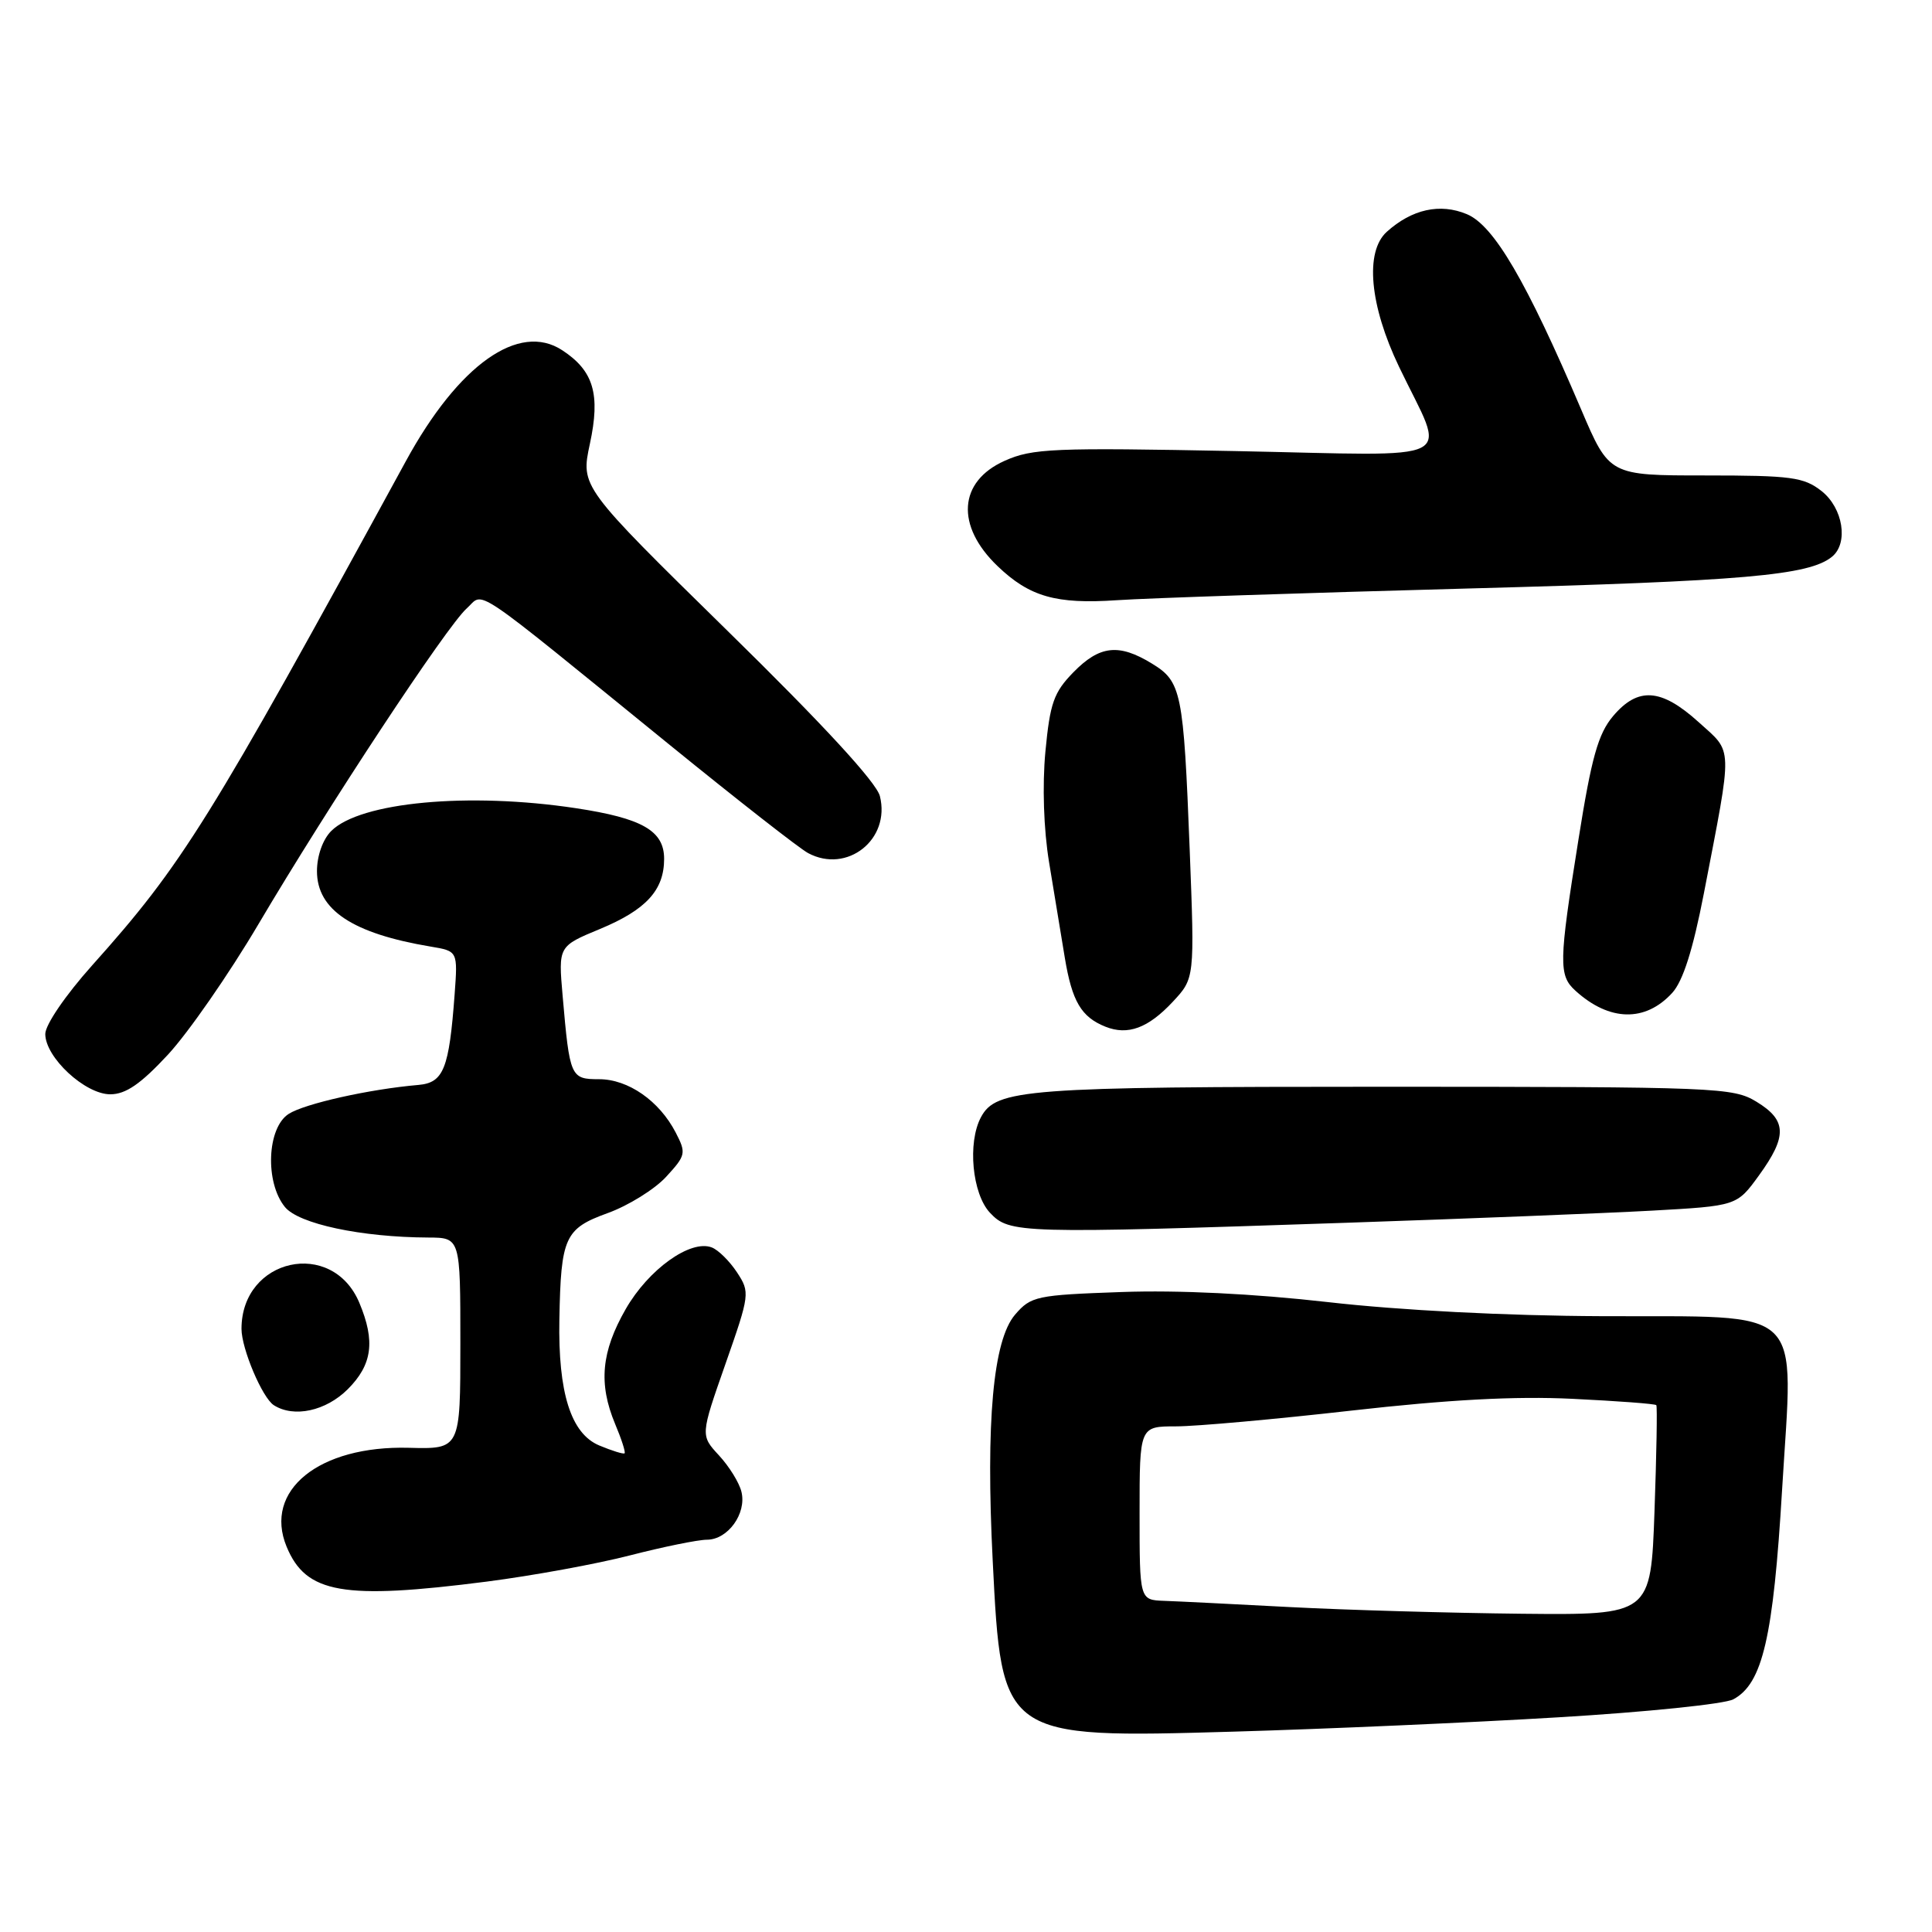 <?xml version="1.0" encoding="UTF-8" standalone="no"?>
<!DOCTYPE svg PUBLIC "-//W3C//DTD SVG 1.1//EN" "http://www.w3.org/Graphics/SVG/1.1/DTD/svg11.dtd" >
<svg xmlns="http://www.w3.org/2000/svg" xmlns:xlink="http://www.w3.org/1999/xlink" version="1.1" viewBox="0 0 256 256">
 <g >
 <path fill="currentColor"
d=" M 206.54 227.55 C 218.12 226.86 228.53 225.79 229.67 225.17 C 233.55 223.10 234.97 216.99 236.14 197.34 C 237.62 172.59 239.64 174.53 212.22 174.40 C 199.58 174.35 185.45 173.62 176.00 172.54 C 166.13 171.42 156.18 170.93 148.61 171.20 C 137.31 171.60 136.61 171.75 134.50 174.20 C 131.59 177.59 130.61 188.38 131.54 206.83 C 132.72 230.33 132.73 230.34 163.50 229.45 C 175.60 229.10 194.97 228.25 206.54 227.55 Z  M 64.50 209.57 C 70.55 208.79 79.10 207.23 83.50 206.09 C 87.90 204.96 92.49 204.02 93.69 204.02 C 96.46 204.00 98.94 200.55 98.25 197.69 C 97.97 196.48 96.62 194.31 95.27 192.85 C 92.81 190.19 92.81 190.19 96.12 180.75 C 99.36 171.51 99.39 171.24 97.66 168.60 C 96.68 167.11 95.18 165.62 94.31 165.29 C 91.49 164.21 85.93 168.19 82.91 173.46 C 79.67 179.11 79.28 183.34 81.51 188.69 C 82.35 190.68 82.91 192.42 82.76 192.57 C 82.62 192.71 81.10 192.24 79.40 191.53 C 75.64 189.95 73.94 184.54 74.12 174.81 C 74.32 163.94 74.84 162.80 80.50 160.75 C 83.25 159.76 86.74 157.59 88.26 155.94 C 90.88 153.09 90.95 152.80 89.53 150.06 C 87.36 145.87 83.24 143.00 79.38 143.00 C 75.60 143.00 75.49 142.75 74.55 131.94 C 73.98 125.38 73.98 125.38 79.51 123.09 C 85.62 120.55 88.00 117.95 88.00 113.80 C 88.00 110.08 85.10 108.42 76.31 107.09 C 62.09 104.94 47.72 106.28 43.89 110.11 C 42.77 111.23 42.00 113.40 42.00 115.43 C 42.00 120.57 46.72 123.70 57.08 125.43 C 60.66 126.03 60.66 126.03 60.24 131.76 C 59.51 141.63 58.78 143.47 55.44 143.76 C 48.94 144.32 40.37 146.24 38.25 147.60 C 35.38 149.44 35.09 156.66 37.75 159.93 C 39.57 162.17 47.85 163.94 56.75 163.98 C 61.00 164.00 61.00 164.00 61.00 178.01 C 61.00 192.02 61.00 192.02 54.18 191.84 C 42.27 191.52 34.89 197.49 37.98 204.95 C 40.55 211.16 45.47 212.01 64.50 209.57 Z  M 46.08 184.08 C 49.33 180.83 49.75 177.72 47.62 172.64 C 44.03 164.05 32.00 166.70 32.00 176.08 C 32.00 178.71 34.76 185.23 36.29 186.20 C 38.95 187.89 43.18 186.97 46.08 184.08 Z  M 178.50 162.02 C 194.45 161.48 212.59 160.76 218.82 160.42 C 230.14 159.79 230.14 159.79 233.07 155.75 C 236.84 150.55 236.77 148.44 232.75 145.99 C 229.63 144.09 227.59 144.01 183.40 144.00 C 135.88 144.00 131.98 144.29 129.98 148.04 C 128.18 151.41 128.82 158.18 131.17 160.69 C 133.77 163.45 134.96 163.49 178.50 162.02 Z  M 22.25 139.75 C 24.93 136.86 30.32 129.10 34.22 122.50 C 43.53 106.74 59.19 82.99 61.83 80.63 C 64.26 78.46 61.73 76.76 88.77 98.73 C 97.73 106.01 105.96 112.45 107.08 113.04 C 112.25 115.81 118.03 111.23 116.59 105.49 C 116.13 103.67 109.08 96.01 96.41 83.60 C 76.94 64.50 76.94 64.50 78.16 58.82 C 79.58 52.24 78.66 49.13 74.50 46.41 C 68.76 42.64 60.74 48.33 53.77 61.12 C 27.66 108.97 24.19 114.54 12.18 127.95 C 8.67 131.88 6.00 135.79 6.00 137.01 C 6.00 140.11 11.27 145.00 14.61 145.00 C 16.66 145.00 18.64 143.64 22.25 139.75 Z  M 155.40 132.74 C 158.30 129.63 158.30 129.63 157.64 112.57 C 156.82 91.62 156.56 90.31 152.61 87.91 C 148.24 85.24 145.70 85.53 142.23 89.08 C 139.63 91.74 139.13 93.16 138.52 99.60 C 138.10 104.10 138.29 109.90 139.01 114.27 C 139.67 118.25 140.60 123.92 141.09 126.89 C 142.05 132.69 143.27 134.76 146.47 136.04 C 149.44 137.23 152.13 136.24 155.40 132.74 Z  M 221.58 131.56 C 223.01 129.99 224.32 125.86 225.77 118.39 C 229.63 98.37 229.68 99.85 225.06 95.67 C 220.10 91.19 217.03 90.99 213.73 94.90 C 211.76 97.25 210.88 100.37 209.15 111.27 C 206.54 127.58 206.51 129.25 208.77 131.29 C 213.26 135.36 218.02 135.46 221.58 131.56 Z  M 194.50 77.98 C 231.12 77.00 239.71 76.25 242.75 73.77 C 244.96 71.97 244.22 67.32 241.37 65.07 C 239.01 63.22 237.36 63.00 225.98 63.00 C 213.24 63.00 213.24 63.00 209.51 54.25 C 202.26 37.25 197.95 29.88 194.37 28.38 C 190.81 26.89 187.08 27.72 183.75 30.72 C 180.83 33.37 181.48 40.46 185.38 48.60 C 191.64 61.68 194.17 60.37 163.69 59.77 C 139.55 59.30 136.80 59.41 133.12 61.06 C 126.99 63.80 126.60 69.67 132.19 75.02 C 136.42 79.07 139.93 80.08 148.00 79.53 C 152.12 79.25 173.05 78.56 194.50 77.98 Z  M 171.00 212.95 C 163.57 212.56 156.04 212.18 154.25 212.12 C 151.00 212.00 151.00 212.00 151.00 200.50 C 151.00 189.00 151.00 189.00 155.84 189.00 C 158.50 189.00 168.96 188.06 179.09 186.91 C 191.91 185.46 200.79 184.98 208.35 185.35 C 214.32 185.64 219.32 186.01 219.47 186.19 C 219.61 186.36 219.50 192.69 219.23 200.25 C 218.74 214.00 218.74 214.00 201.62 213.83 C 192.20 213.73 178.43 213.34 171.00 212.95 Z "/>
</g>
</svg>